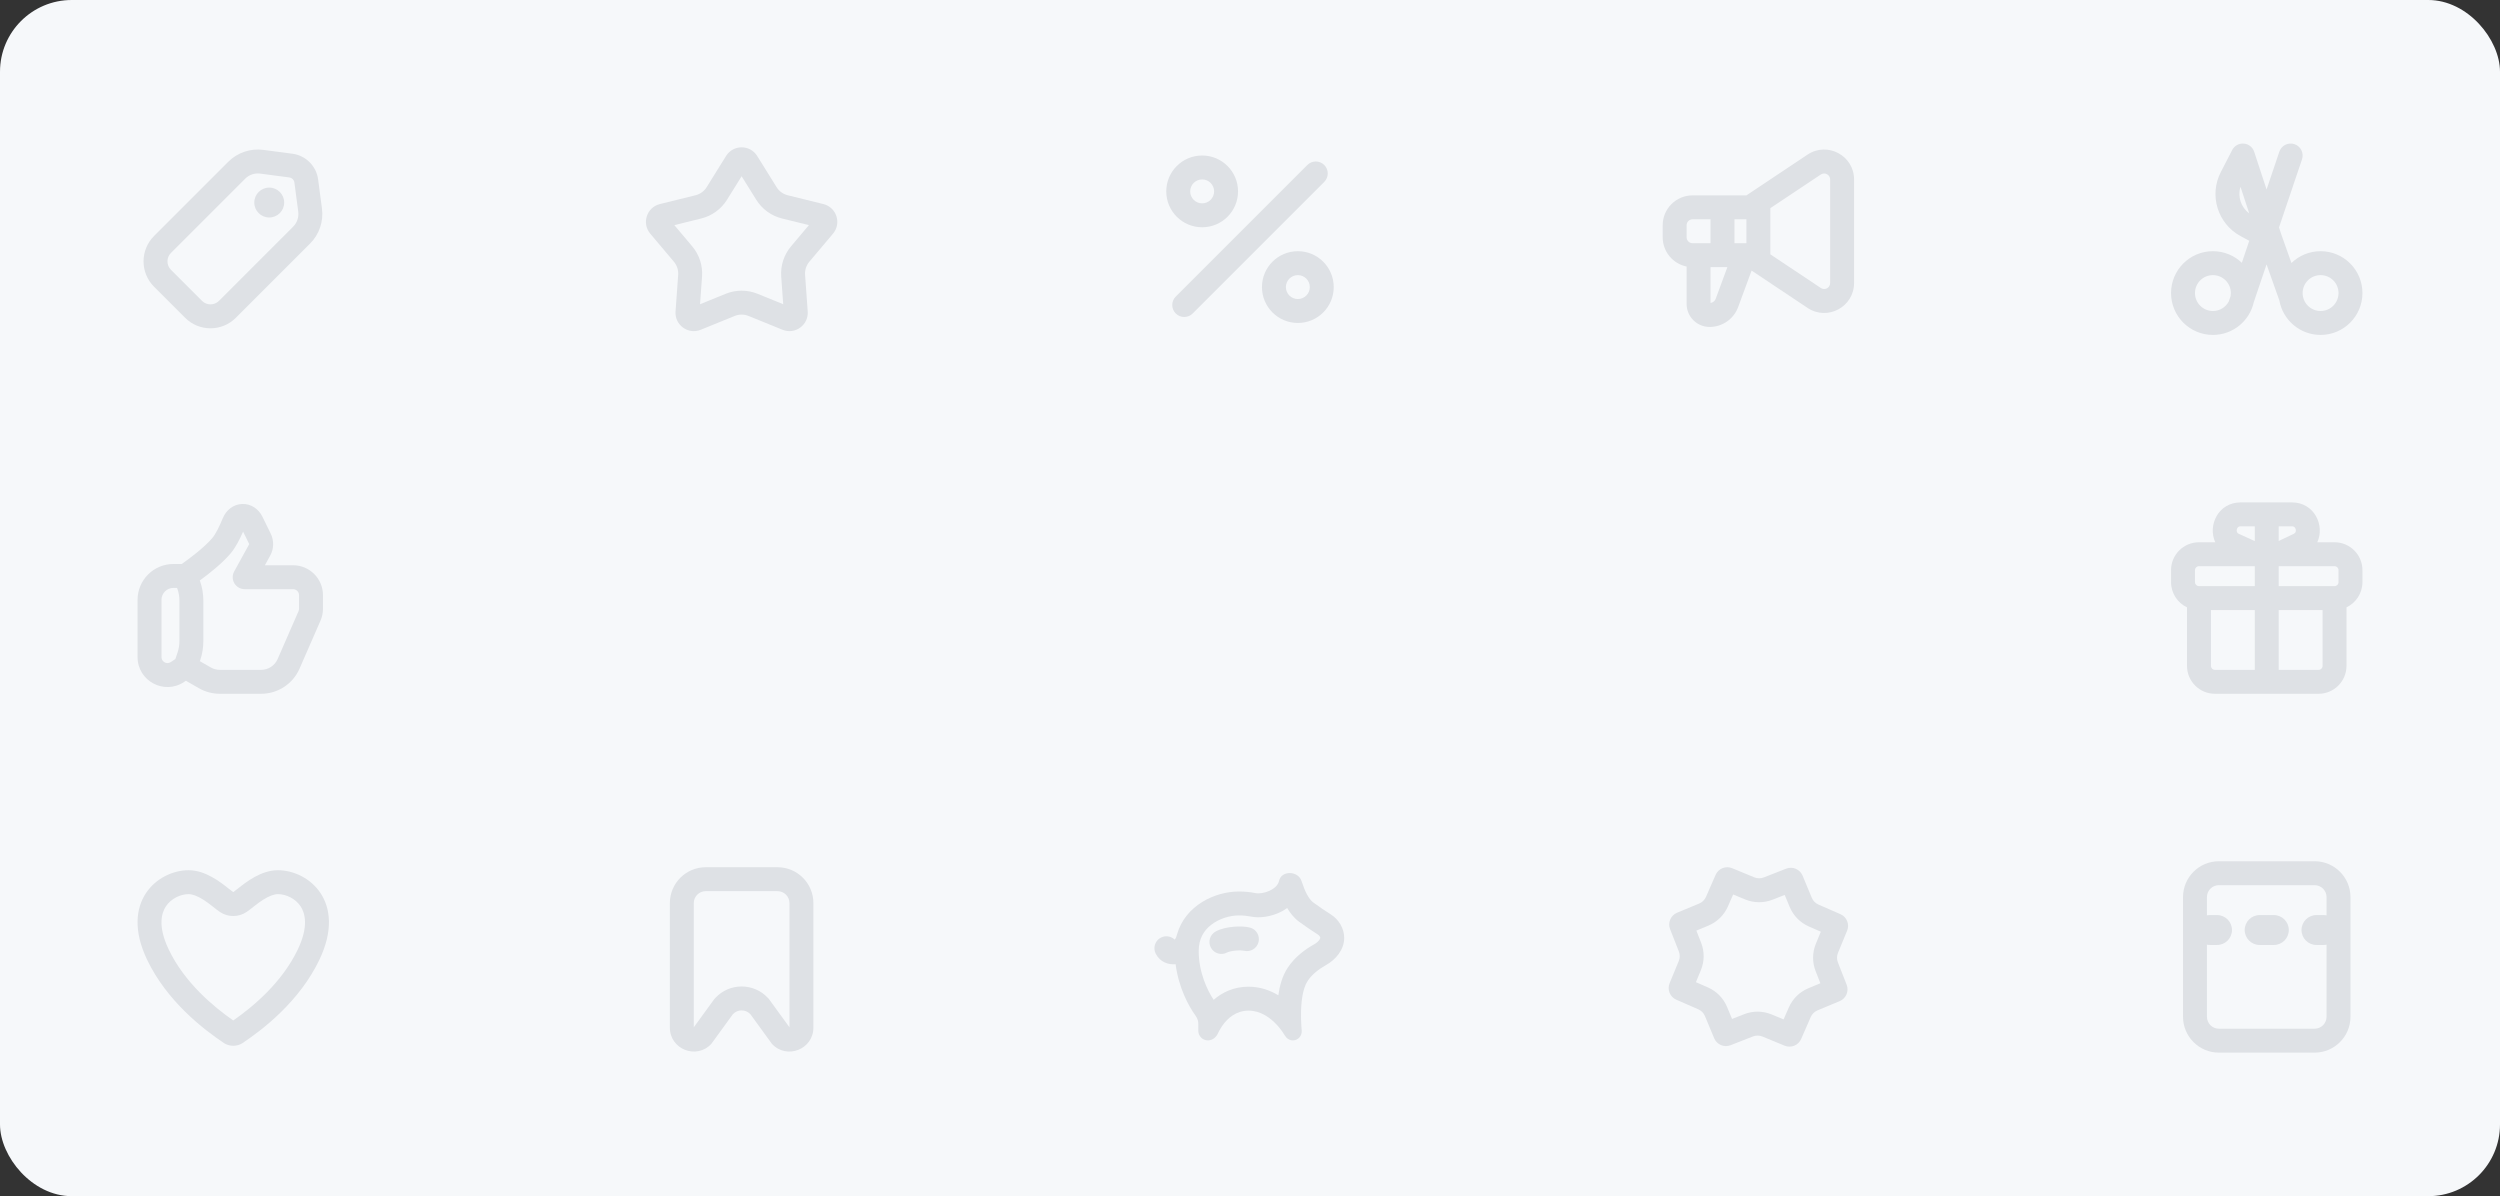 <svg width="418" height="200" viewBox="0 0 418 200" fill="none" xmlns="http://www.w3.org/2000/svg">
<rect x="0" y="0" width="418" height="200" fill="#333333" stroke="none"/>
<rect width="418" height="200" rx="12" fill="#F6F8FA"/>
<path fill-rule="evenodd" clip-rule="evenodd" d="M49.014 37.9L36.607 50.306C35.825 51.087 34.559 51.087 33.778 50.306L28.586 45.114C27.805 44.333 27.805 43.067 28.586 42.286L40.993 29.879C41.653 29.219 42.582 28.904 43.507 29.026L48.364 29.668C48.813 29.727 49.165 30.08 49.225 30.528L49.866 35.385C49.989 36.31 49.673 37.24 49.014 37.9ZM38.164 27.05C39.704 25.511 41.872 24.775 44.031 25.06L48.888 25.702C51.13 25.998 52.894 27.762 53.19 30.004L53.832 34.861C54.117 37.02 53.382 39.188 51.842 40.728L39.435 53.135C37.092 55.478 33.293 55.478 30.95 53.135L25.757 47.943C23.414 45.599 23.414 41.8 25.757 39.457L38.164 27.05ZM45.016 36.365C46.396 36.365 47.516 35.246 47.516 33.865C47.516 32.485 46.396 31.365 45.016 31.365C43.635 31.365 42.516 32.485 42.516 33.865C42.516 35.246 43.635 36.365 45.016 36.365Z" fill="#DEE1E5"/>
<path fill-rule="evenodd" clip-rule="evenodd" d="M124 29.468L121.554 33.402C120.581 34.966 119.036 36.089 117.247 36.531L112.75 37.641L115.736 41.183C116.923 42.592 117.514 44.408 117.381 46.246L117.047 50.866L121.338 49.121C123.045 48.427 124.955 48.427 126.662 49.121L130.953 50.866L130.619 46.246C130.486 44.408 131.077 42.592 132.264 41.183L135.25 37.641L130.753 36.531C128.964 36.089 127.419 34.966 126.446 33.402L124 29.468ZM126.604 26.081C125.404 24.151 122.596 24.151 121.396 26.081L118.157 31.29C117.735 31.969 117.065 32.456 116.288 32.648L110.333 34.118C108.127 34.663 107.26 37.334 108.724 39.071L112.677 43.761C113.193 44.372 113.449 45.161 113.391 45.958L112.95 52.076C112.786 54.342 115.058 55.993 117.163 55.137L122.845 52.827C123.586 52.525 124.414 52.525 125.155 52.827L130.837 55.137C132.942 55.993 135.214 54.342 135.05 52.076L134.609 45.958C134.551 45.161 134.807 44.372 135.323 43.761L139.276 39.071C140.74 37.334 139.873 34.663 137.667 34.118L131.712 32.648C130.935 32.456 130.265 31.969 129.843 31.29L126.604 26.081Z" fill="#DEE1E5"/>
<path fill-rule="evenodd" clip-rule="evenodd" d="M201 34C202.105 34 203 33.105 203 32C203 30.895 202.105 30 201 30C199.895 30 199 30.895 199 32C199 33.105 199.895 34 201 34ZM201 38C204.314 38 207 35.314 207 32C207 28.686 204.314 26 201 26C197.686 26 195 28.686 195 32C195 35.314 197.686 38 201 38Z" fill="#DEE1E5"/>
<path fill-rule="evenodd" clip-rule="evenodd" d="M217 50C218.105 50 219 49.105 219 48C219 46.895 218.105 46 217 46C215.895 46 215 46.895 215 48C215 49.105 215.895 50 217 50ZM217 54C220.314 54 223 51.314 223 48C223 44.686 220.314 42 217 42C213.686 42 211 44.686 211 48C211 51.314 213.686 54 217 54Z" fill="#DEE1E5"/>
<path fill-rule="evenodd" clip-rule="evenodd" d="M221.414 27.586C222.195 28.367 222.195 29.633 221.414 30.414L199.414 52.414C198.633 53.195 197.367 53.195 196.586 52.414C195.805 51.633 195.805 50.367 196.586 49.586L218.586 27.586C219.367 26.805 220.633 26.805 221.414 27.586Z" fill="#DEE1E5"/>
<path fill-rule="evenodd" clip-rule="evenodd" d="M292.866 45.243L302.226 51.483C305.549 53.699 310 51.317 310 47.323V30.008C310 26.015 305.549 23.633 302.226 25.848L292 32.666H283C280.239 32.666 278 34.904 278 37.666V39.666C278 42.085 279.718 44.102 282 44.566V50.816C282 52.942 283.724 54.666 285.85 54.666C287.98 54.666 289.884 53.338 290.62 51.34L292.866 45.243ZM296 42.525L304.445 48.155C305.11 48.598 306 48.122 306 47.323V30.008C306 29.21 305.11 28.733 304.445 29.176L296 34.807V42.525ZM292 36.666V40.666H290V36.666H292ZM288.816 44.666L286.867 49.957C286.727 50.335 286.391 50.601 286 50.655V44.666H288.816ZM286 36.666H283C282.448 36.666 282 37.114 282 37.666V39.666C282 40.218 282.448 40.666 283 40.666H286V36.666Z" fill="#DEE1E5"/>
<path fill-rule="evenodd" clip-rule="evenodd" d="M383.64 24.105C384.687 24.458 385.249 25.593 384.896 26.64L381.051 38.029L381.442 39.222L383.129 43.973C384.389 42.752 386.107 42 388 42C391.866 42 395 45.134 395 49C395 52.866 391.866 56 388 56C384.545 56 381.674 53.496 381.103 50.204C381.081 50.155 381.061 50.105 381.043 50.053L378.966 44.204L376.834 50.52C376.14 53.655 373.344 56 370 56C366.134 56 363 52.866 363 49C363 45.134 366.134 42 370 42C371.875 42 373.578 42.737 374.835 43.938L376.075 40.263L374.623 39.477C370.79 37.403 369.322 32.644 371.32 28.772L373.224 25.083C373.593 24.367 374.357 23.942 375.16 24.006C375.964 24.071 376.65 24.611 376.901 25.377L378.971 31.686L381.106 25.36C381.459 24.314 382.594 23.752 383.64 24.105ZM372.96 49.492C372.986 49.332 373 49.167 373 49C373 47.343 371.657 46 370 46C368.343 46 367 47.343 367 49C367 50.657 368.343 52 370 52C371.15 52 372.149 51.353 372.653 50.402C372.656 50.392 372.659 50.383 372.662 50.373L372.96 49.492ZM374.614 31.237C374.099 32.864 374.681 34.657 376.067 35.669L374.614 31.237ZM388 52C389.657 52 391 50.657 391 49C391 47.343 389.657 46 388 46C386.343 46 385 47.343 385 49C385 50.657 386.343 52 388 52Z" fill="#DEE1E5"/>
<path fill-rule="evenodd" clip-rule="evenodd" d="M128.56 167.032L132 171.765V151C132 149.895 131.105 149 130 149H118C116.895 149 116 149.895 116 151V171.765L119.44 167.032L119.603 166.857C121.977 164.3 126.023 164.3 128.397 166.857L128.56 167.032ZM118.931 174.536C116.457 177.2 112 175.449 112 171.814V151C112 147.686 114.686 145 118 145H130C133.314 145 136 147.686 136 151V171.814C136 175.449 131.543 177.2 129.069 174.536L125.466 169.578C124.674 168.726 123.326 168.726 122.534 169.578L118.931 174.536Z" fill="#DEE1E5"/>
<path fill-rule="evenodd" clip-rule="evenodd" d="M219.712 157.9C218.284 158.695 216.55 159.937 215.323 161.777C214.37 163.206 213.942 164.932 213.736 166.413C212.388 165.597 210.713 164.976 208.757 164.976C206.262 164.976 204.346 165.937 202.924 167.171C201.891 165.642 200.424 162.586 200.424 159.017C200.424 156.952 201.285 155.585 202.507 154.633C203.845 153.591 205.637 153.059 207.131 153.059C207.928 153.059 208.554 153.135 209.029 153.233C210.789 153.598 212.605 153.186 213.937 152.571C214.307 152.4 214.759 152.156 215.223 151.827C215.672 152.589 216.317 153.464 217.241 154.139C218.392 154.979 219.445 155.684 220.337 156.246C220.491 156.343 220.605 156.468 220.674 156.584C220.74 156.696 220.75 156.775 220.75 156.815C220.75 156.824 220.751 156.933 220.593 157.153C220.422 157.392 220.121 157.672 219.712 157.9ZM218.651 163.996C217.753 165.343 217.507 167.75 217.53 169.984C217.531 170.106 217.533 170.228 217.536 170.348C217.545 170.744 217.562 171.131 217.585 171.504C217.602 171.78 217.622 172.048 217.645 172.305C217.721 173.176 217.05 173.955 216.176 173.955C215.619 173.955 215.12 173.628 214.834 173.151C214.724 172.968 214.602 172.777 214.468 172.582C214.265 172.285 214.033 171.979 213.776 171.677C213.711 171.6 213.644 171.524 213.575 171.447C212.404 170.148 210.755 168.976 208.757 168.976C206.719 168.976 205.276 170.196 204.354 171.527C204.322 171.574 204.29 171.622 204.258 171.669C204.11 171.893 203.977 172.119 203.858 172.341C203.774 172.497 203.698 172.65 203.629 172.801C203.323 173.462 202.695 173.955 201.968 173.955C201.077 173.955 200.354 173.232 200.354 172.341V171.145C200.354 170.985 200.335 170.827 200.298 170.673C200.29 170.639 200.281 170.604 200.271 170.57C200.192 170.3 200.062 170.044 199.893 169.814C198.727 168.218 197.053 165.091 196.563 161.216C195.359 161.323 194.008 160.899 193.254 159.489C192.733 158.515 193.101 157.303 194.075 156.782C194.858 156.364 195.794 156.518 196.401 157.101C196.521 156.985 196.655 156.791 196.726 156.481C196.744 156.399 196.768 156.32 196.795 156.244C198.185 151.336 203.2 149.059 207.131 149.059C208.182 149.059 209.082 149.159 209.842 149.317C211.234 149.605 213.559 148.694 213.851 147.302C214.23 145.496 217.057 145.561 217.621 147.319C218.148 148.959 218.801 150.325 219.6 150.908C220.673 151.692 221.651 152.345 222.471 152.862C223.835 153.722 224.75 155.202 224.75 156.815C224.75 158.773 223.369 160.442 221.659 161.394C220.527 162.025 219.391 162.886 218.651 163.996ZM206.589 158.94C205.866 159.006 205.361 159.154 205.18 159.253C204.211 159.783 202.996 159.428 202.465 158.459C201.934 157.491 202.29 156.275 203.258 155.744C204.163 155.249 205.322 155.039 206.226 154.957C207.137 154.873 208.195 154.885 208.986 155.089C210.056 155.365 210.699 156.456 210.423 157.525C210.147 158.595 209.056 159.238 207.987 158.962C207.839 158.924 207.306 158.875 206.589 158.94ZM196.181 157.242C196.181 157.242 196.183 157.242 196.186 157.241C196.183 157.242 196.181 157.242 196.181 157.242Z" fill="#DEE1E5"/>
<path fill-rule="evenodd" clip-rule="evenodd" d="M289.781 149.558L288.908 151.556C288.275 153.005 287.106 154.154 285.646 154.762L283.633 155.599L284.429 157.63C285.006 159.102 284.992 160.741 284.389 162.203L283.558 164.219L285.556 165.092C287.005 165.725 288.154 166.894 288.762 168.354L289.599 170.367L291.63 169.571C293.102 168.994 294.741 169.008 296.203 169.611L298.219 170.442L299.092 168.444C299.725 166.995 300.894 165.846 302.354 165.238L304.367 164.401L303.571 162.37C302.994 160.898 303.008 159.259 303.611 157.797L304.442 155.781L302.444 154.908C300.995 154.275 299.846 153.106 299.238 151.646L298.401 149.633L296.37 150.429C294.898 151.006 293.259 150.992 291.797 150.389L289.781 149.558ZM289.612 145.161C288.54 144.72 287.313 145.216 286.849 146.278L285.243 149.955C285.023 150.458 284.617 150.857 284.109 151.069L280.404 152.61C279.335 153.056 278.817 154.275 279.24 155.353L280.705 159.09C280.905 159.601 280.9 160.17 280.691 160.678L279.161 164.388C278.72 165.46 279.216 166.687 280.278 167.151L283.955 168.757C284.458 168.977 284.857 169.383 285.069 169.891L286.61 173.596C287.056 174.665 288.275 175.183 289.353 174.76L293.09 173.295C293.601 173.095 294.17 173.1 294.678 173.309L298.388 174.839C299.46 175.28 300.687 174.784 301.151 173.722L302.757 170.045C302.977 169.542 303.383 169.143 303.891 168.931L307.596 167.39C308.665 166.944 309.183 165.725 308.76 164.647L307.295 160.91C307.095 160.399 307.1 159.83 307.309 159.322L308.839 155.612C309.28 154.54 308.784 153.313 307.722 152.849L304.045 151.243C303.542 151.023 303.143 150.617 302.931 150.109L301.39 146.404C300.944 145.335 299.725 144.817 298.647 145.24L294.91 146.705C294.399 146.905 293.83 146.9 293.322 146.691L289.612 145.161Z" fill="#DEE1E5"/>
<path fill-rule="evenodd" clip-rule="evenodd" d="M371 148H387C388.105 148 389 148.895 389 150V153.05C388.838 153.017 388.671 153 388.5 153H387.312C385.932 153 384.812 154.119 384.812 155.5C384.812 156.881 385.932 158 387.312 158H388.5C388.671 158 388.838 157.983 389 157.95V170C389 171.105 388.105 172 387 172H371C369.895 172 369 171.105 369 170V157.95C369.162 157.983 369.329 158 369.5 158H370.687C372.068 158 373.188 156.881 373.188 155.5C373.188 154.119 372.068 153 370.688 153H369.5C369.329 153 369.162 153.017 369 153.05V150C369 148.895 369.895 148 371 148ZM365 150C365 146.686 367.686 144 371 144H387C390.314 144 393 146.686 393 150V170C393 173.314 390.314 176 387 176H371C367.686 176 365 173.314 365 170V150ZM377.812 153C376.432 153 375.312 154.119 375.312 155.5C375.312 156.881 376.432 158 377.812 158H380.188C381.568 158 382.688 156.881 382.688 155.5C382.688 154.119 381.568 153 380.188 153H377.812Z" fill="#DEE1E5"/>
<path fill-rule="evenodd" clip-rule="evenodd" d="M39 149.16C38.803 149.028 38.543 148.823 38.23 148.575C36.825 147.464 34.34 145.5 31.538 145.5C26.364 145.5 19.974 150.778 24.592 160.46C27.91 167.416 34.014 172.109 37.496 174.438C38.42 174.993 39.581 174.995 40.504 174.438C43.986 172.109 50.09 167.416 53.408 160.46C58.026 150.778 51.636 145.5 46.462 145.5C43.66 145.5 41.175 147.464 39.77 148.575C39.457 148.823 39.197 149.028 39 149.16ZM39 170.622C42.326 168.305 47.151 164.285 49.798 158.738C51.648 154.859 50.995 152.655 50.267 151.55C49.401 150.235 47.818 149.5 46.462 149.5C45.855 149.5 45.032 149.78 43.993 150.438C43.505 150.747 43.046 151.09 42.603 151.436C42.538 151.486 42.461 151.548 42.375 151.616C42.037 151.884 41.567 152.256 41.218 152.488C39.875 153.383 38.125 153.383 36.782 152.488C36.433 152.256 35.963 151.884 35.625 151.616C35.539 151.548 35.462 151.486 35.397 151.436C34.954 151.09 34.495 150.747 34.007 150.438C32.968 149.78 32.145 149.5 31.538 149.5C30.182 149.5 28.599 150.235 27.733 151.55C27.005 152.655 26.352 154.859 28.202 158.738C30.849 164.285 35.674 168.305 39 170.622Z" fill="#DEE1E5"/>
<path fill-rule="evenodd" clip-rule="evenodd" d="M40.645 88.888C40.099 90.139 39.395 91.541 38.559 92.532C37.181 94.164 34.99 95.909 33.412 97.055C33.801 98.139 34 99.281 34 100.433V107.19C34 108.274 33.824 109.352 33.478 110.38L33.42 110.552L35.255 111.603C35.709 111.863 36.223 112 36.746 112H43.666C44.859 112 45.938 111.294 46.415 110.201L49.916 102.184C49.971 102.057 50 101.921 50 101.783V99.51C50 98.957 49.552 98.51 49 98.51H40.908C40.2 98.51 39.546 98.136 39.186 97.527C38.826 96.918 38.815 96.165 39.156 95.545L41.67 90.977L40.645 88.888ZM29.322 110.186L29.687 109.104C29.894 108.487 30 107.841 30 107.19V100.433C30 99.722 29.874 99.017 29.627 98.35L29.608 98.299H29C27.895 98.299 27 99.194 27 100.299V109.866C27 110.664 27.89 111.141 28.555 110.698L29.322 110.186ZM30.386 94.299C31.819 93.304 34.222 91.468 35.503 89.951C36.057 89.294 36.67 88.055 37.257 86.633C37.816 85.279 39.02 84.317 40.49 84.264C41.965 84.21 43.238 85.088 43.886 86.411L45.261 89.217C45.835 90.387 45.802 91.764 45.174 92.906L44.291 94.51H49C51.761 94.51 54 96.748 54 99.51V101.783C54 102.472 53.858 103.153 53.582 103.785L50.081 111.801C48.967 114.352 46.449 116 43.666 116H36.746C35.525 116 34.326 115.681 33.267 115.074L31.08 113.822L30.773 114.026C27.451 116.241 23 113.859 23 109.866V100.299C23 96.985 25.686 94.299 29 94.299H30.386Z" fill="#DEE1E5"/>
<path fill-rule="evenodd" clip-rule="evenodd" d="M370.391 90.667C369.097 87.866 370.871 84 374.644 84H383.197C386.961 84 388.749 87.862 387.45 90.667H390.333C392.911 90.667 395 92.756 395 95.333V97.333C395 99.195 393.91 100.802 392.333 101.551V111.333C392.333 113.911 390.244 116 387.667 116H370.333C367.756 116 365.667 113.911 365.667 111.333V101.551C364.09 100.802 363 99.195 363 97.333V95.333C363 92.756 365.089 90.667 367.667 90.667H370.391ZM377 94.667H367.667C367.298 94.667 367 94.965 367 95.333V97.333C367 97.701 367.298 98 367.667 98H377V94.667ZM377 102H369.667V111.333C369.667 111.702 369.965 112 370.333 112H377V102ZM381 112V102H388.333V111.333C388.333 111.702 388.035 112 387.667 112H381ZM381 98V94.667H390.333C390.702 94.667 391 94.965 391 95.333V97.333C391 97.701 390.702 98 390.333 98H381ZM381 90.451L383.484 89.269C383.695 89.168 383.776 89.052 383.817 88.96C383.866 88.847 383.887 88.691 383.848 88.52C383.809 88.348 383.723 88.216 383.631 88.136C383.554 88.07 383.431 88 383.197 88H381V90.451ZM377 88H374.644C374.407 88 374.284 88.072 374.209 88.137C374.116 88.218 374.03 88.352 373.993 88.525C373.955 88.7 373.978 88.857 374.028 88.968C374.07 89.059 374.152 89.175 374.368 89.274L377 90.47V88Z" fill="#DEE1E5"/>
</svg>
